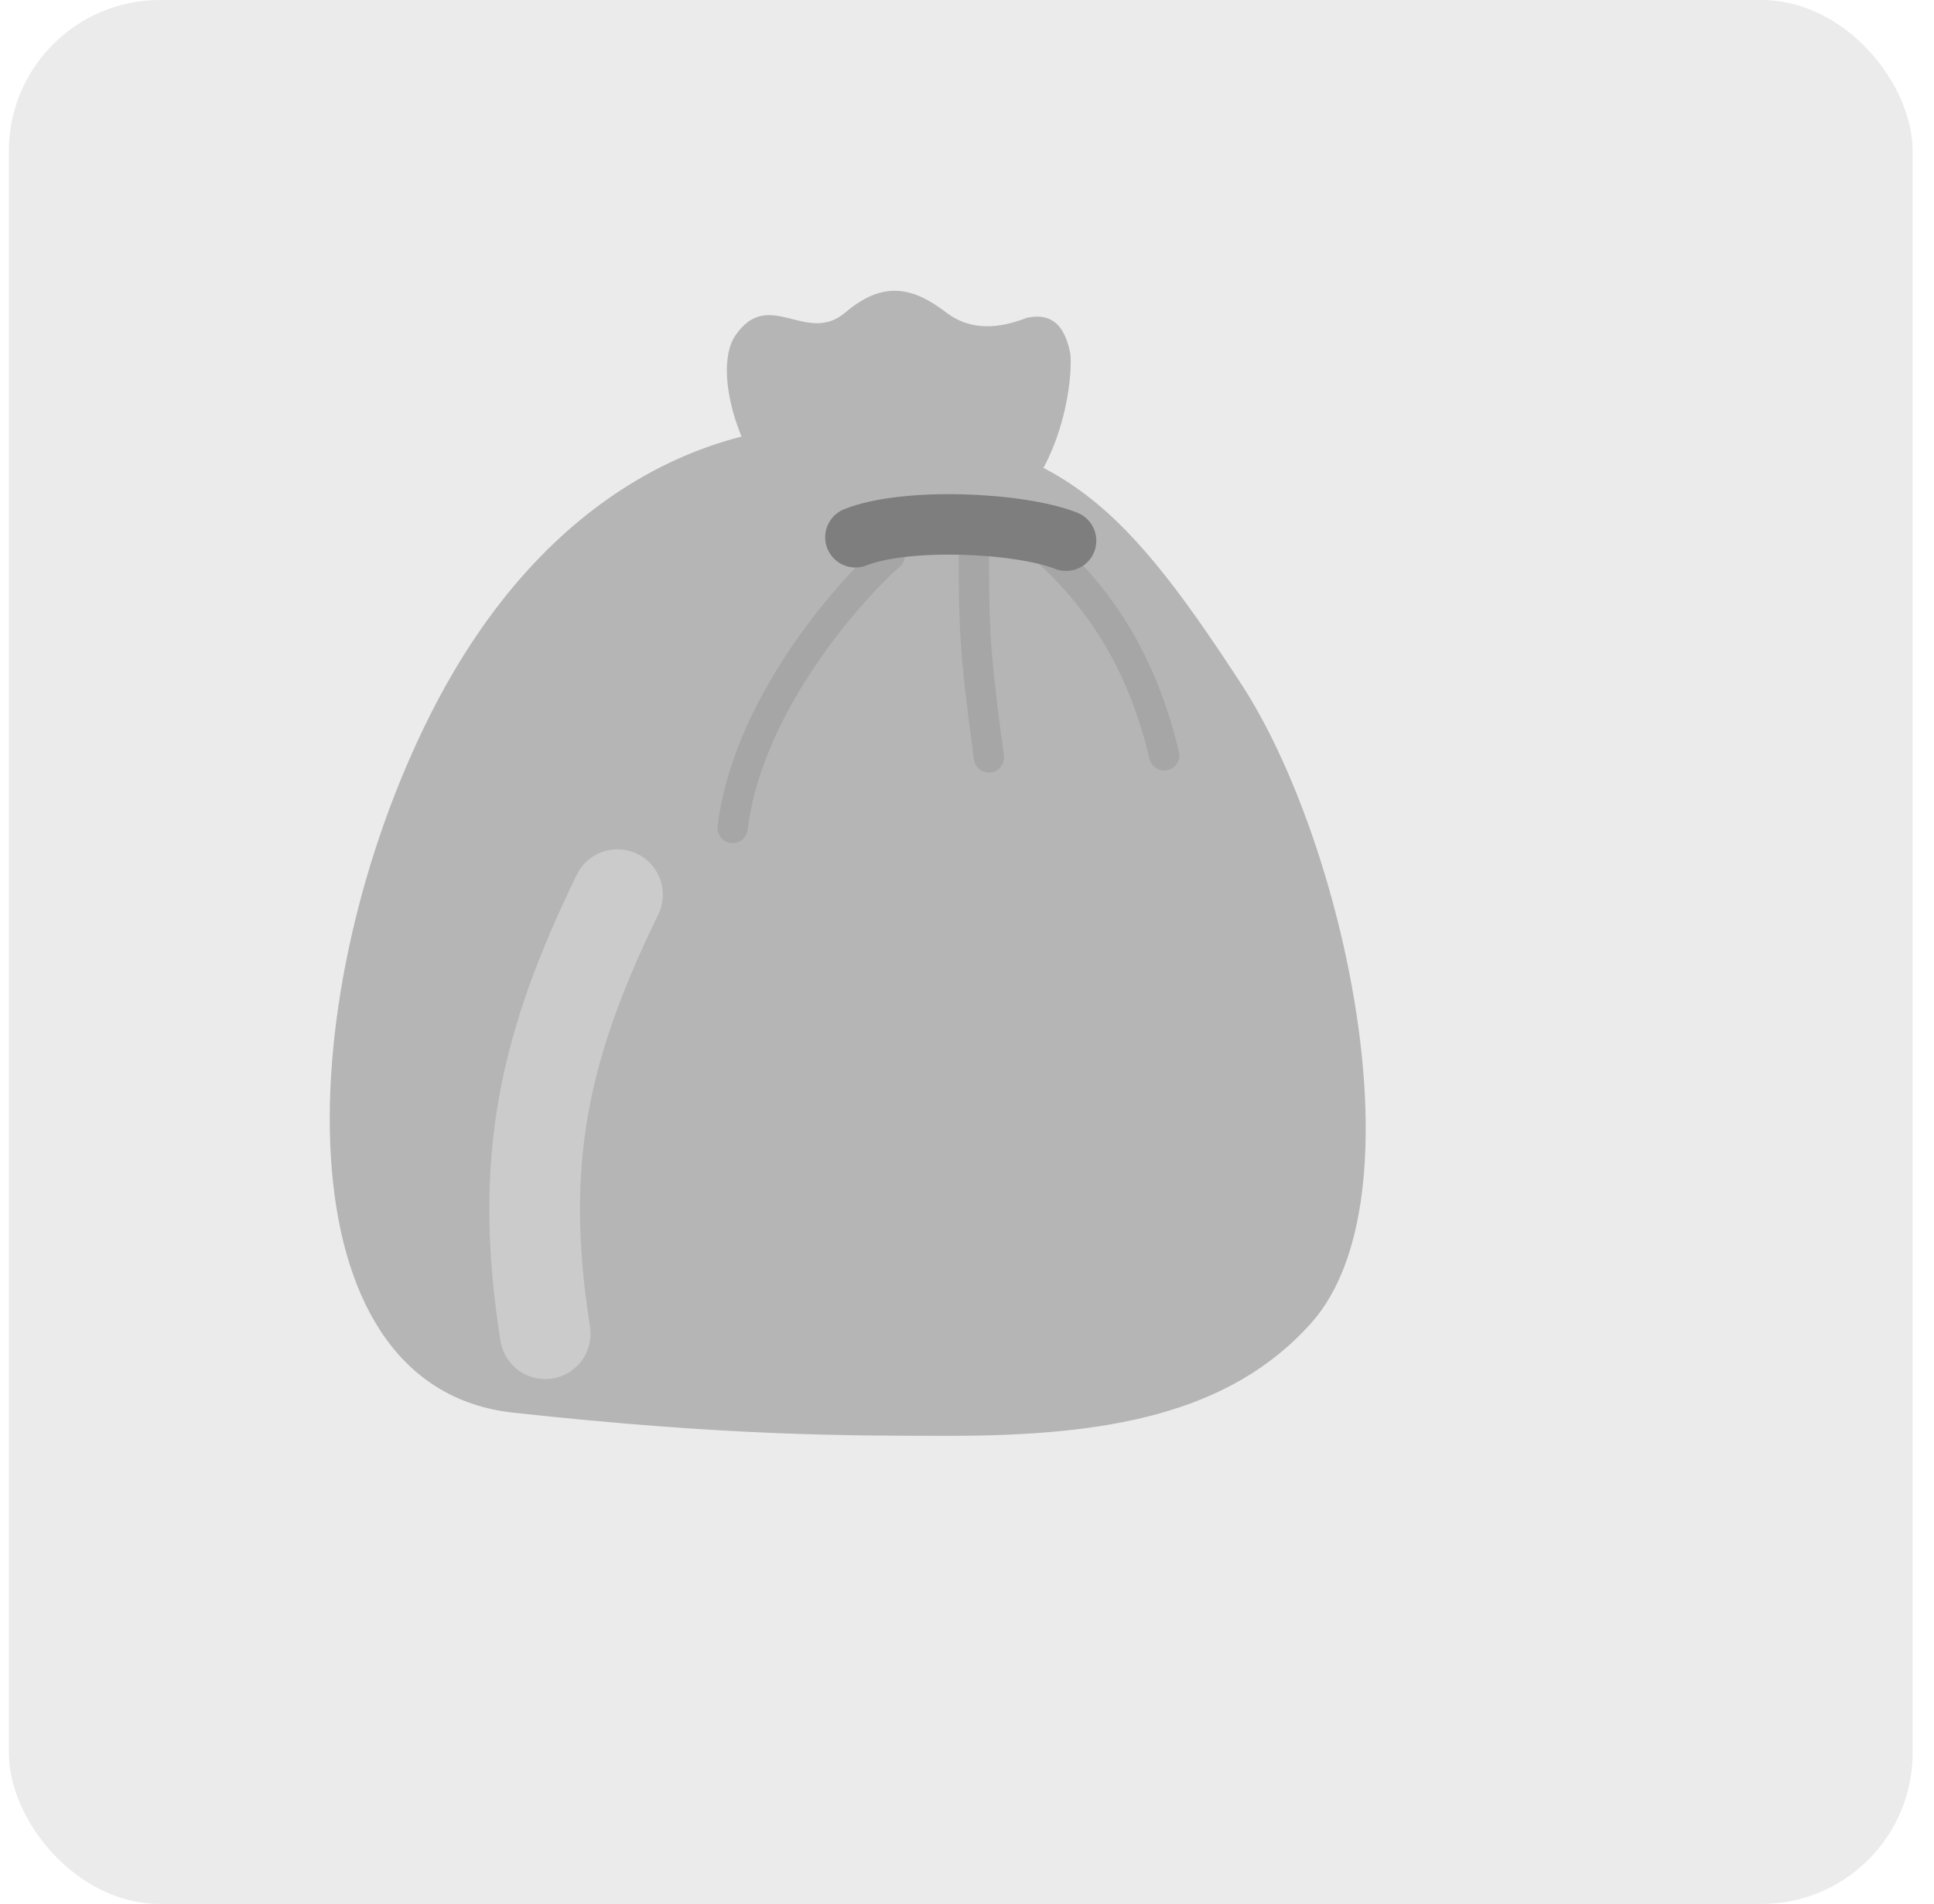 <svg width="64" height="63" viewBox="0 0 64 63" fill="none" xmlns="http://www.w3.org/2000/svg">
<rect x="0.293" width="63" height="63" rx="5" fill="#EBEBEB"/>
<g filter="url(#filter0_i_1760_1902)">
<path d="M26.341 12.093C25.439 13.4 26.738 17.289 29.09 18.544C29.462 18.954 32.945 18.715 34.64 18.544C37.304 16.912 37.521 13.199 37.411 12.66C37.176 11.508 36.571 11.399 35.998 11.512C35.388 11.739 34.296 12.093 33.308 11.337C32.22 10.504 31.232 10.269 29.978 11.337C28.682 12.441 27.451 10.486 26.341 12.093Z" fill="#B5B5B5"/>
</g>
<g filter="url(#filter1_i_1760_1902)">
<path d="M18.248 27.631C22.123 19.952 27.904 17.915 31.925 18.076C38.842 18.353 40.977 20.343 45.084 26.646C48.456 31.82 51.109 43.624 47.384 47.786C44.683 50.805 40.593 51.51 35.445 51.51L35.444 51.51C31.987 51.51 27.996 51.51 20.986 50.744C13.135 49.885 13.652 36.739 18.248 27.631Z" fill="#B5B5B5"/>
</g>
<path d="M29.451 18.368C27.913 19.74 24.719 23.467 24.243 27.396" stroke="#A6A6A6" stroke-linecap="round"/>
<path d="M34.293 17.893C35.831 19.265 37.63 21.219 38.527 24.996" stroke="#A6A6A6" stroke-linecap="round"/>
<path d="M32.23 18.219C32.229 20.65 32.23 21.443 32.725 25.064" stroke="#A6A6A6" stroke-linecap="round"/>
<path d="M28.307 17.778C29.962 17.118 33.703 17.276 35.279 17.892" stroke="#7E7E7E" stroke-width="2" stroke-linecap="round"/>
<path d="M20.434 29.603C18.043 34.523 17.124 38.338 18.043 44.132" stroke="white" stroke-opacity="0.3" stroke-width="3" stroke-linecap="round"/>
<defs>
<filter id="filter0_i_1760_1902" x="26.053" y="10.621" width="11.38" height="8.149" filterUnits="userSpaceOnUse" color-interpolation-filters="sRGB">
<feFlood flood-opacity="0" result="BackgroundImageFix"/>
<feBlend mode="normal" in="SourceGraphic" in2="BackgroundImageFix" result="shape"/>
<feColorMatrix in="SourceAlpha" type="matrix" values="0 0 0 0 0 0 0 0 0 0 0 0 0 0 0 0 0 0 127 0" result="hardAlpha"/>
<feOffset dx="-2" dy="-1"/>
<feComposite in2="hardAlpha" operator="arithmetic" k2="-1" k3="1"/>
<feColorMatrix type="matrix" values="0 0 0 0 0 0 0 0 0 0 0 0 0 0 0 0 0 0 0.1 0"/>
<feBlend mode="normal" in2="shape" result="effect1_innerShadow_1760_1902"/>
</filter>
<filter id="filter1_i_1760_1902" x="14.912" y="18.067" width="34.283" height="33.443" filterUnits="userSpaceOnUse" color-interpolation-filters="sRGB">
<feFlood flood-opacity="0" result="BackgroundImageFix"/>
<feBlend mode="normal" in="SourceGraphic" in2="BackgroundImageFix" result="shape"/>
<feColorMatrix in="SourceAlpha" type="matrix" values="0 0 0 0 0 0 0 0 0 0 0 0 0 0 0 0 0 0 127 0" result="hardAlpha"/>
<feOffset dx="-4" dy="-4"/>
<feComposite in2="hardAlpha" operator="arithmetic" k2="-1" k3="1"/>
<feColorMatrix type="matrix" values="0 0 0 0 0 0 0 0 0 0 0 0 0 0 0 0 0 0 0.1 0"/>
<feBlend mode="normal" in2="shape" result="effect1_innerShadow_1760_1902"/>
</filter>
</defs>
</svg>

